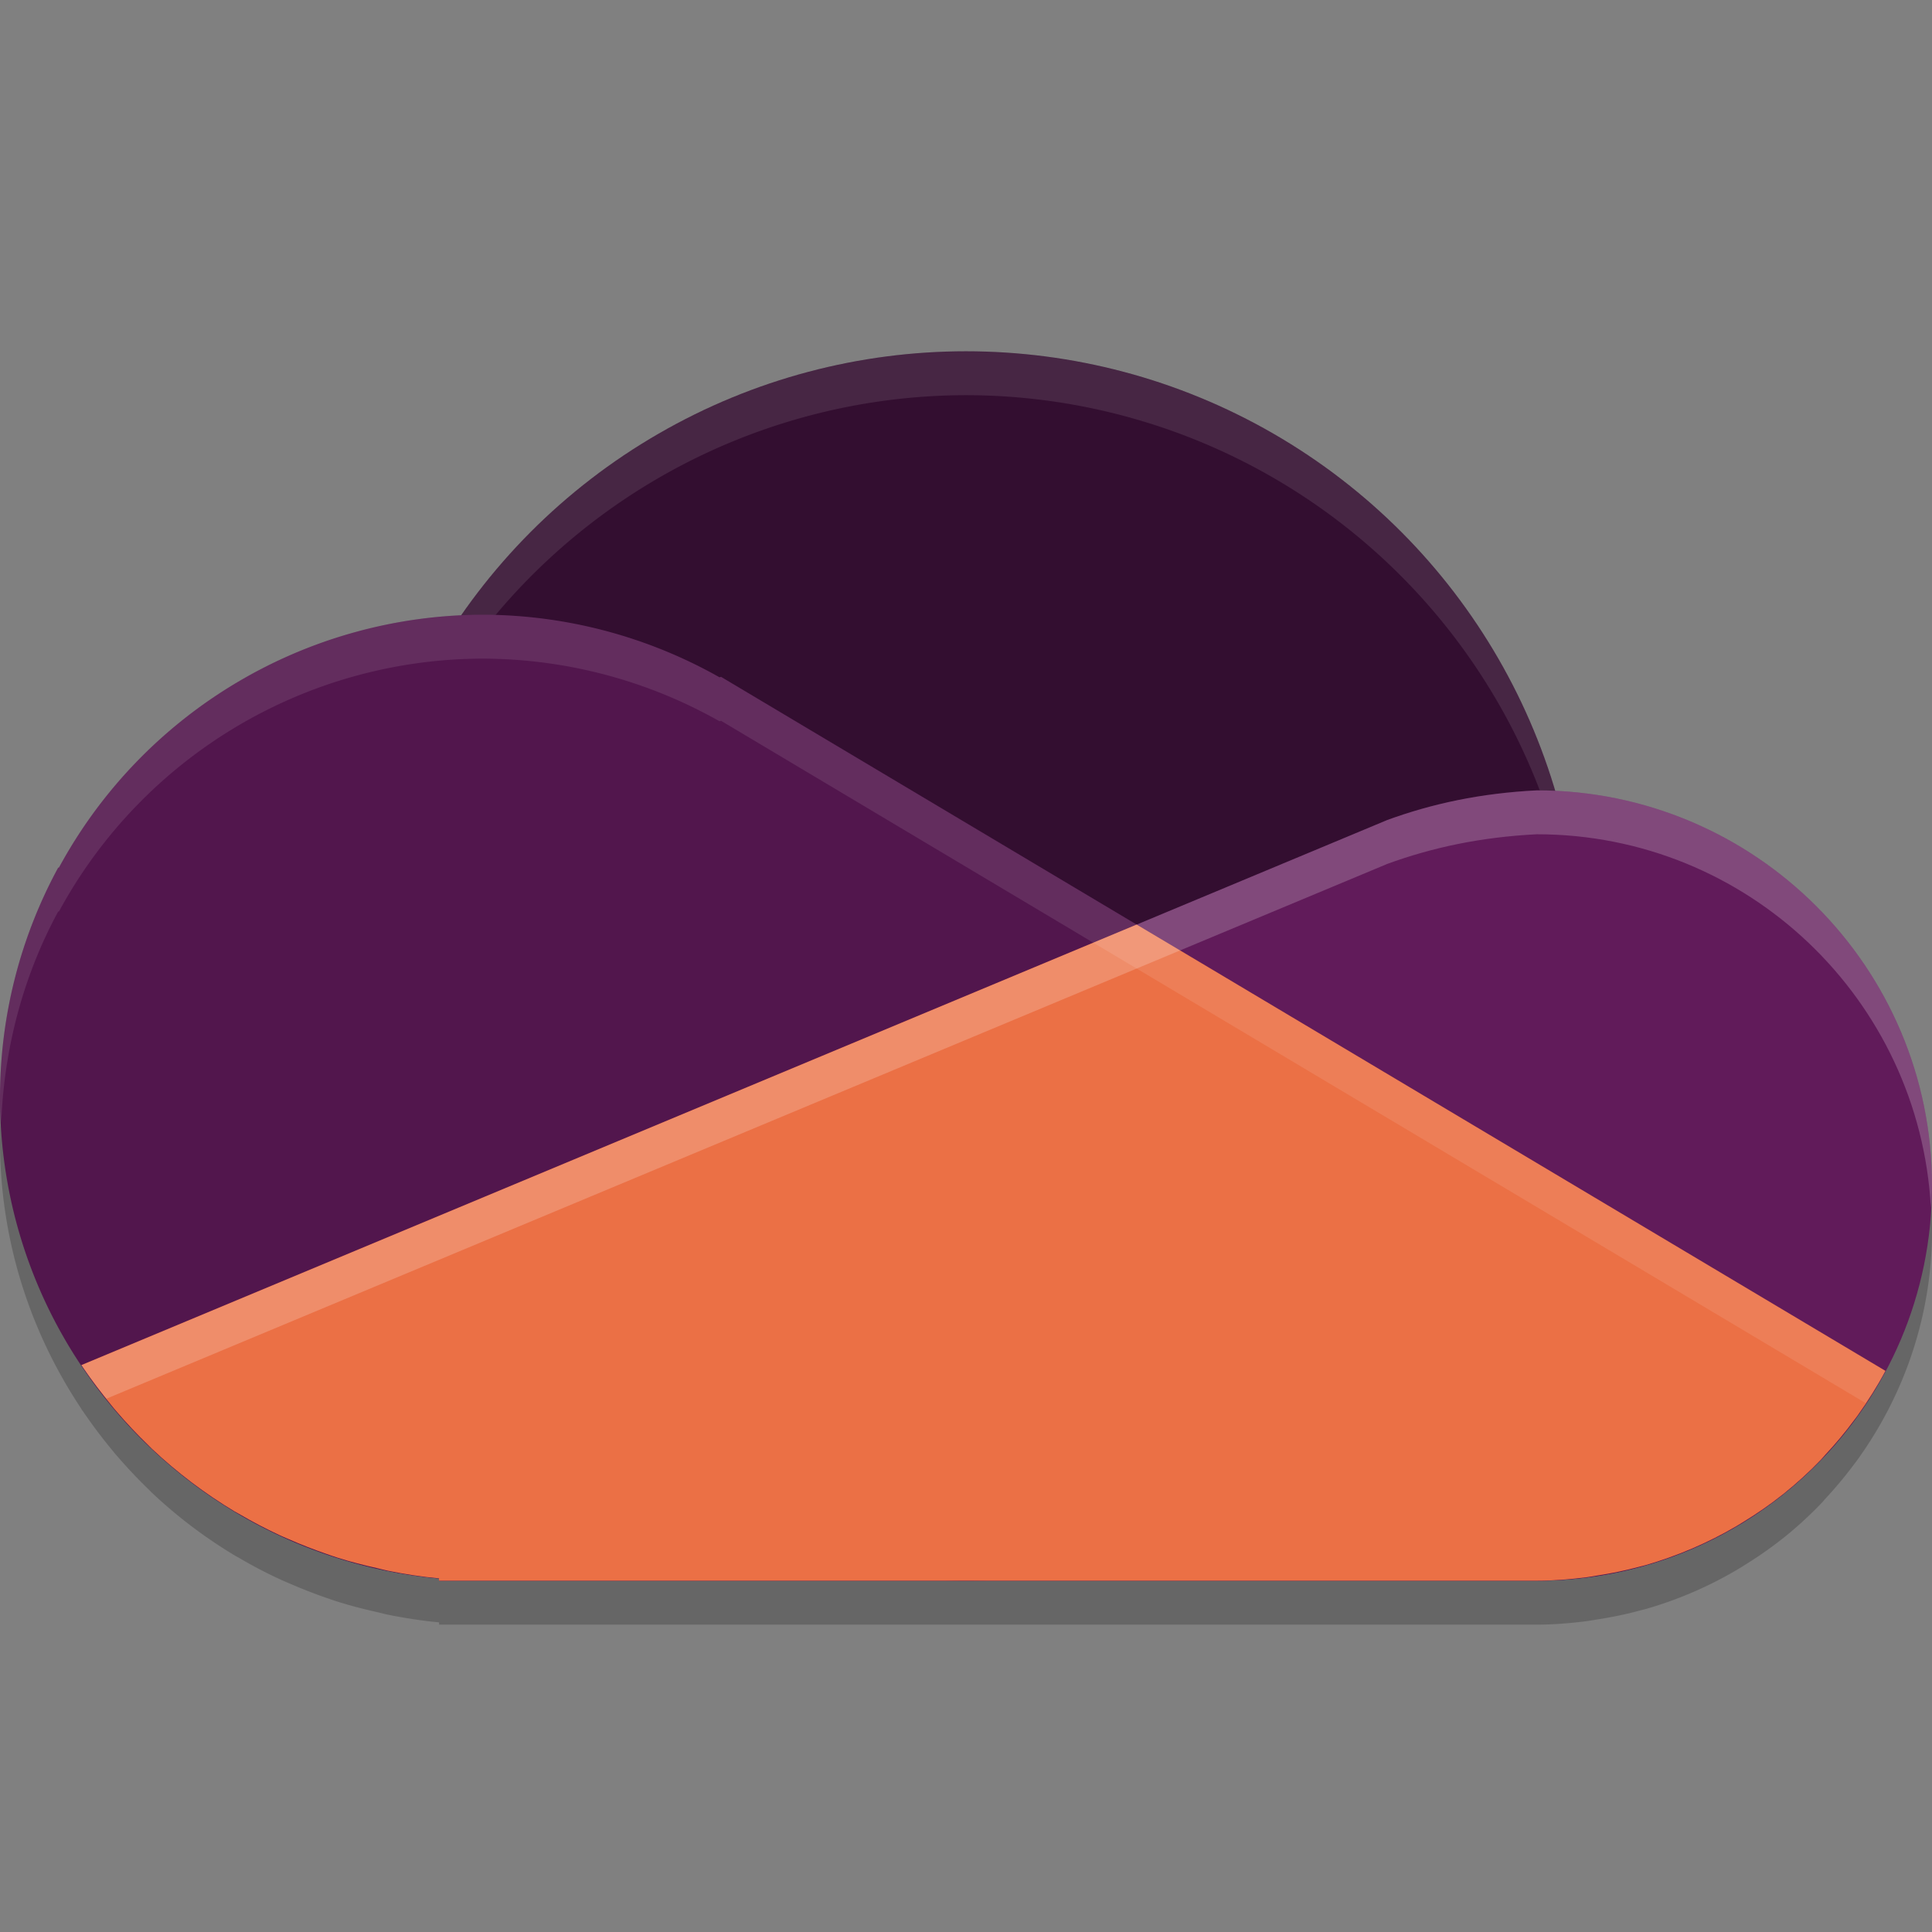 <svg xmlns="http://www.w3.org/2000/svg" width="22" height="22" version="1.1">
 <rect width="100%" height="100%" fill="#808080" stroke="none"/>
 <path style="opacity:0.2" d="M 11,4.5 A 7,7 0 0 0 5.249,7.513 5.5,5.5 0 0 0 0.672,10.378 l -0.01,0.003 C 0.24,11.159 0,12.052 0,13 c 5.5e-4,1.123 0.344,2.17 0.928,3.045 l -0.002,0.001 c 0.008,0.011 0.017,0.021 0.024,0.032 0.1,0.147 0.207,0.289 0.32,0.426 0.018,0.022 0.035,0.044 0.054,0.065 0.115,0.134 0.235,0.262 0.362,0.385 0.015,0.014 0.029,0.03 0.044,0.044 0.287,0.271 0.603,0.51 0.944,0.715 0.015,0.009 0.031,0.017 0.047,0.026 0.149,0.088 0.303,0.169 0.461,0.242 0.034,0.016 0.068,0.03 0.103,0.045 0.142,0.062 0.286,0.119 0.434,0.17 0.042,0.015 0.084,0.029 0.127,0.043 0.148,0.046 0.298,0.085 0.451,0.119 0.041,0.009 0.08,0.021 0.121,0.029 0.191,0.038 0.384,0.069 0.582,0.087 V 18.5 h 0.5 5.5 6.5 c 0.191,0 0.378,-0.016 0.563,-0.039 0.044,-0.006 0.087,-0.014 0.131,-0.021 0.156,-0.024 0.308,-0.055 0.458,-0.095 0.03,-0.008 0.059,-0.015 0.089,-0.023 0.366,-0.105 0.713,-0.255 1.034,-0.444 0.029,-0.017 0.057,-0.034 0.085,-0.052 0.151,-0.093 0.297,-0.194 0.436,-0.304 0.004,-0.004 0.009,-0.006 0.014,-0.01 0.001,-0.001 0.002,-0.003 0.004,-0.004 0.15,-0.12 0.291,-0.25 0.424,-0.388 0.017,-0.017 0.032,-0.036 0.048,-0.054 0.118,-0.127 0.229,-0.26 0.332,-0.399 0.014,-0.018 0.028,-0.036 0.041,-0.055 0.528,-0.737 0.842,-1.637 0.842,-2.613 0,-2.416 -1.905,-4.381 -4.294,-4.489 A 7,7 0 0 0 11,4.5 Z"/>
 <circle style="fill:#330e30" cx="11" cy="11" r="7"/>
 <path style="opacity:0.1;fill:#ffffff" d="M 11,4 A 7,7 0 0 0 4,11 7,7 0 0 0 4.011,11.293 7,7 0 0 1 11,4.5 7,7 0 0 1 17.989,11.207 7,7 0 0 0 18,11 a 7,7 0 0 0 -7,-7 z"/>
 <path style="fill:#611b5a" d="M 17.5,9 C 16.863,9.032 16.31,9.15 15.79,9.34 l -10e-4,10e-4 c -1.667,0.695 -3.399,1.419 -4.903,2.047 l -9.96,4.158 c 0.921,1.384 2.419,2.276 4.074,2.429 V 18 h 0.5 12 c 2.485,0 4.5,-2.015 4.5,-4.5 0,-2.485 -2.015,-4.5 -4.5,-4.5 z"/>
 <path style="fill:#52164d" d="M 5.5,7 A 5.5,5.5 0 0 0 0.672,9.878 l -0.01,0.003 C 0.24,10.659 1e-6,11.552 1e-6,12.5 c 0.001,2.843 2.169,5.216 5,5.475 V 18 h 0.5 12 c 1.663,-0.001 3.19,-0.92 3.971,-2.389 l -7.717,-4.6 -5.543,-3.304 -0.018,0.005 A 5.5,5.5 0 0 0 5.5,7 Z"/>
 <path style="fill:#eb7045" d="m 12.943,10.528 c -0.69,0.288 -1.426,0.596 -2.058,0.859 l -9.958,4.157 c 0.007,0.011 0.015,0.022 0.022,0.033 0.1,0.148 0.208,0.29 0.32,0.426 0.018,0.022 0.035,0.044 0.054,0.065 0.115,0.135 0.236,0.263 0.362,0.385 0.015,0.014 0.029,0.03 0.044,0.044 0.289,0.272 0.606,0.512 0.944,0.715 0.015,0.009 0.031,0.017 0.047,0.026 0.15,0.088 0.304,0.169 0.461,0.242 0.034,0.016 0.068,0.03 0.103,0.045 0.142,0.063 0.287,0.119 0.434,0.17 0.042,0.014 0.084,0.03 0.127,0.043 0.148,0.047 0.299,0.085 0.451,0.119 0.041,0.009 0.08,0.021 0.121,0.029 0.192,0.039 0.385,0.069 0.582,0.087 V 18 h 0.5 12 c 0.19,-1.37e-4 0.378,-0.016 0.563,-0.039 0.044,-0.005 0.087,-0.014 0.131,-0.021 0.155,-0.024 0.308,-0.055 0.458,-0.095 0.03,-0.008 0.059,-0.015 0.089,-0.023 0.363,-0.105 0.711,-0.254 1.034,-0.444 0.029,-0.017 0.057,-0.034 0.085,-0.052 0.151,-0.093 0.297,-0.193 0.436,-0.304 0.004,-0.004 0.009,-0.006 0.014,-0.01 0.002,-0.001 0.002,-0.003 0.004,-0.004 0.149,-0.12 0.291,-0.249 0.424,-0.388 0.017,-0.017 0.031,-0.036 0.048,-0.054 0.118,-0.126 0.229,-0.259 0.332,-0.399 0.014,-0.018 0.028,-0.036 0.041,-0.055 0.114,-0.159 0.219,-0.326 0.312,-0.502 l -7.717,-4.6 z"/>
 <path style="opacity:0.2;fill:#ffffff" d="M 17.5,9 C 16.863,9.032 16.31,9.15 15.79,9.34 l -10e-4,10e-4 c -1.667,0.695 -3.399,1.419 -4.903,2.047 l -9.96,4.158 c 0.089,0.133 0.187,0.257 0.286,0.381 l 9.674,-4.039 c 1.505,-0.628 3.237,-1.352 4.903,-2.047 l 10e-4,-0.001 C 16.31,9.65 16.863,9.532 17.5,9.5 c 2.401,0 4.357,1.882 4.487,4.25 0.005,-0.083 0.013,-0.166 0.013,-0.25 0,-2.485 -2.015,-4.5 -4.5,-4.5 z"/>
 <path style="opacity:0.1;fill:#ffffff" d="M 5.5,7 A 5.5,5.5 0 0 0 0.672,9.878 l -0.01,0.003 C 0.24,10.659 1e-6,11.552 1e-6,12.5 c 4.53e-5,0.095 0.009,0.189 0.014,0.283 0.034,-0.866 0.259,-1.684 0.648,-2.402 l 0.01,-0.003 A 5.5,5.5 0 0 1 5.5,7.5 5.5,5.5 0 0 1 8.193,8.213 l 0.018,-0.005 5.543,3.304 7.49,4.465 c 0.079,-0.119 0.159,-0.237 0.227,-0.365 L 13.754,11.012 8.211,7.708 8.193,7.713 A 5.5,5.5 0 0 0 5.5,7 Z"/>
</svg>
